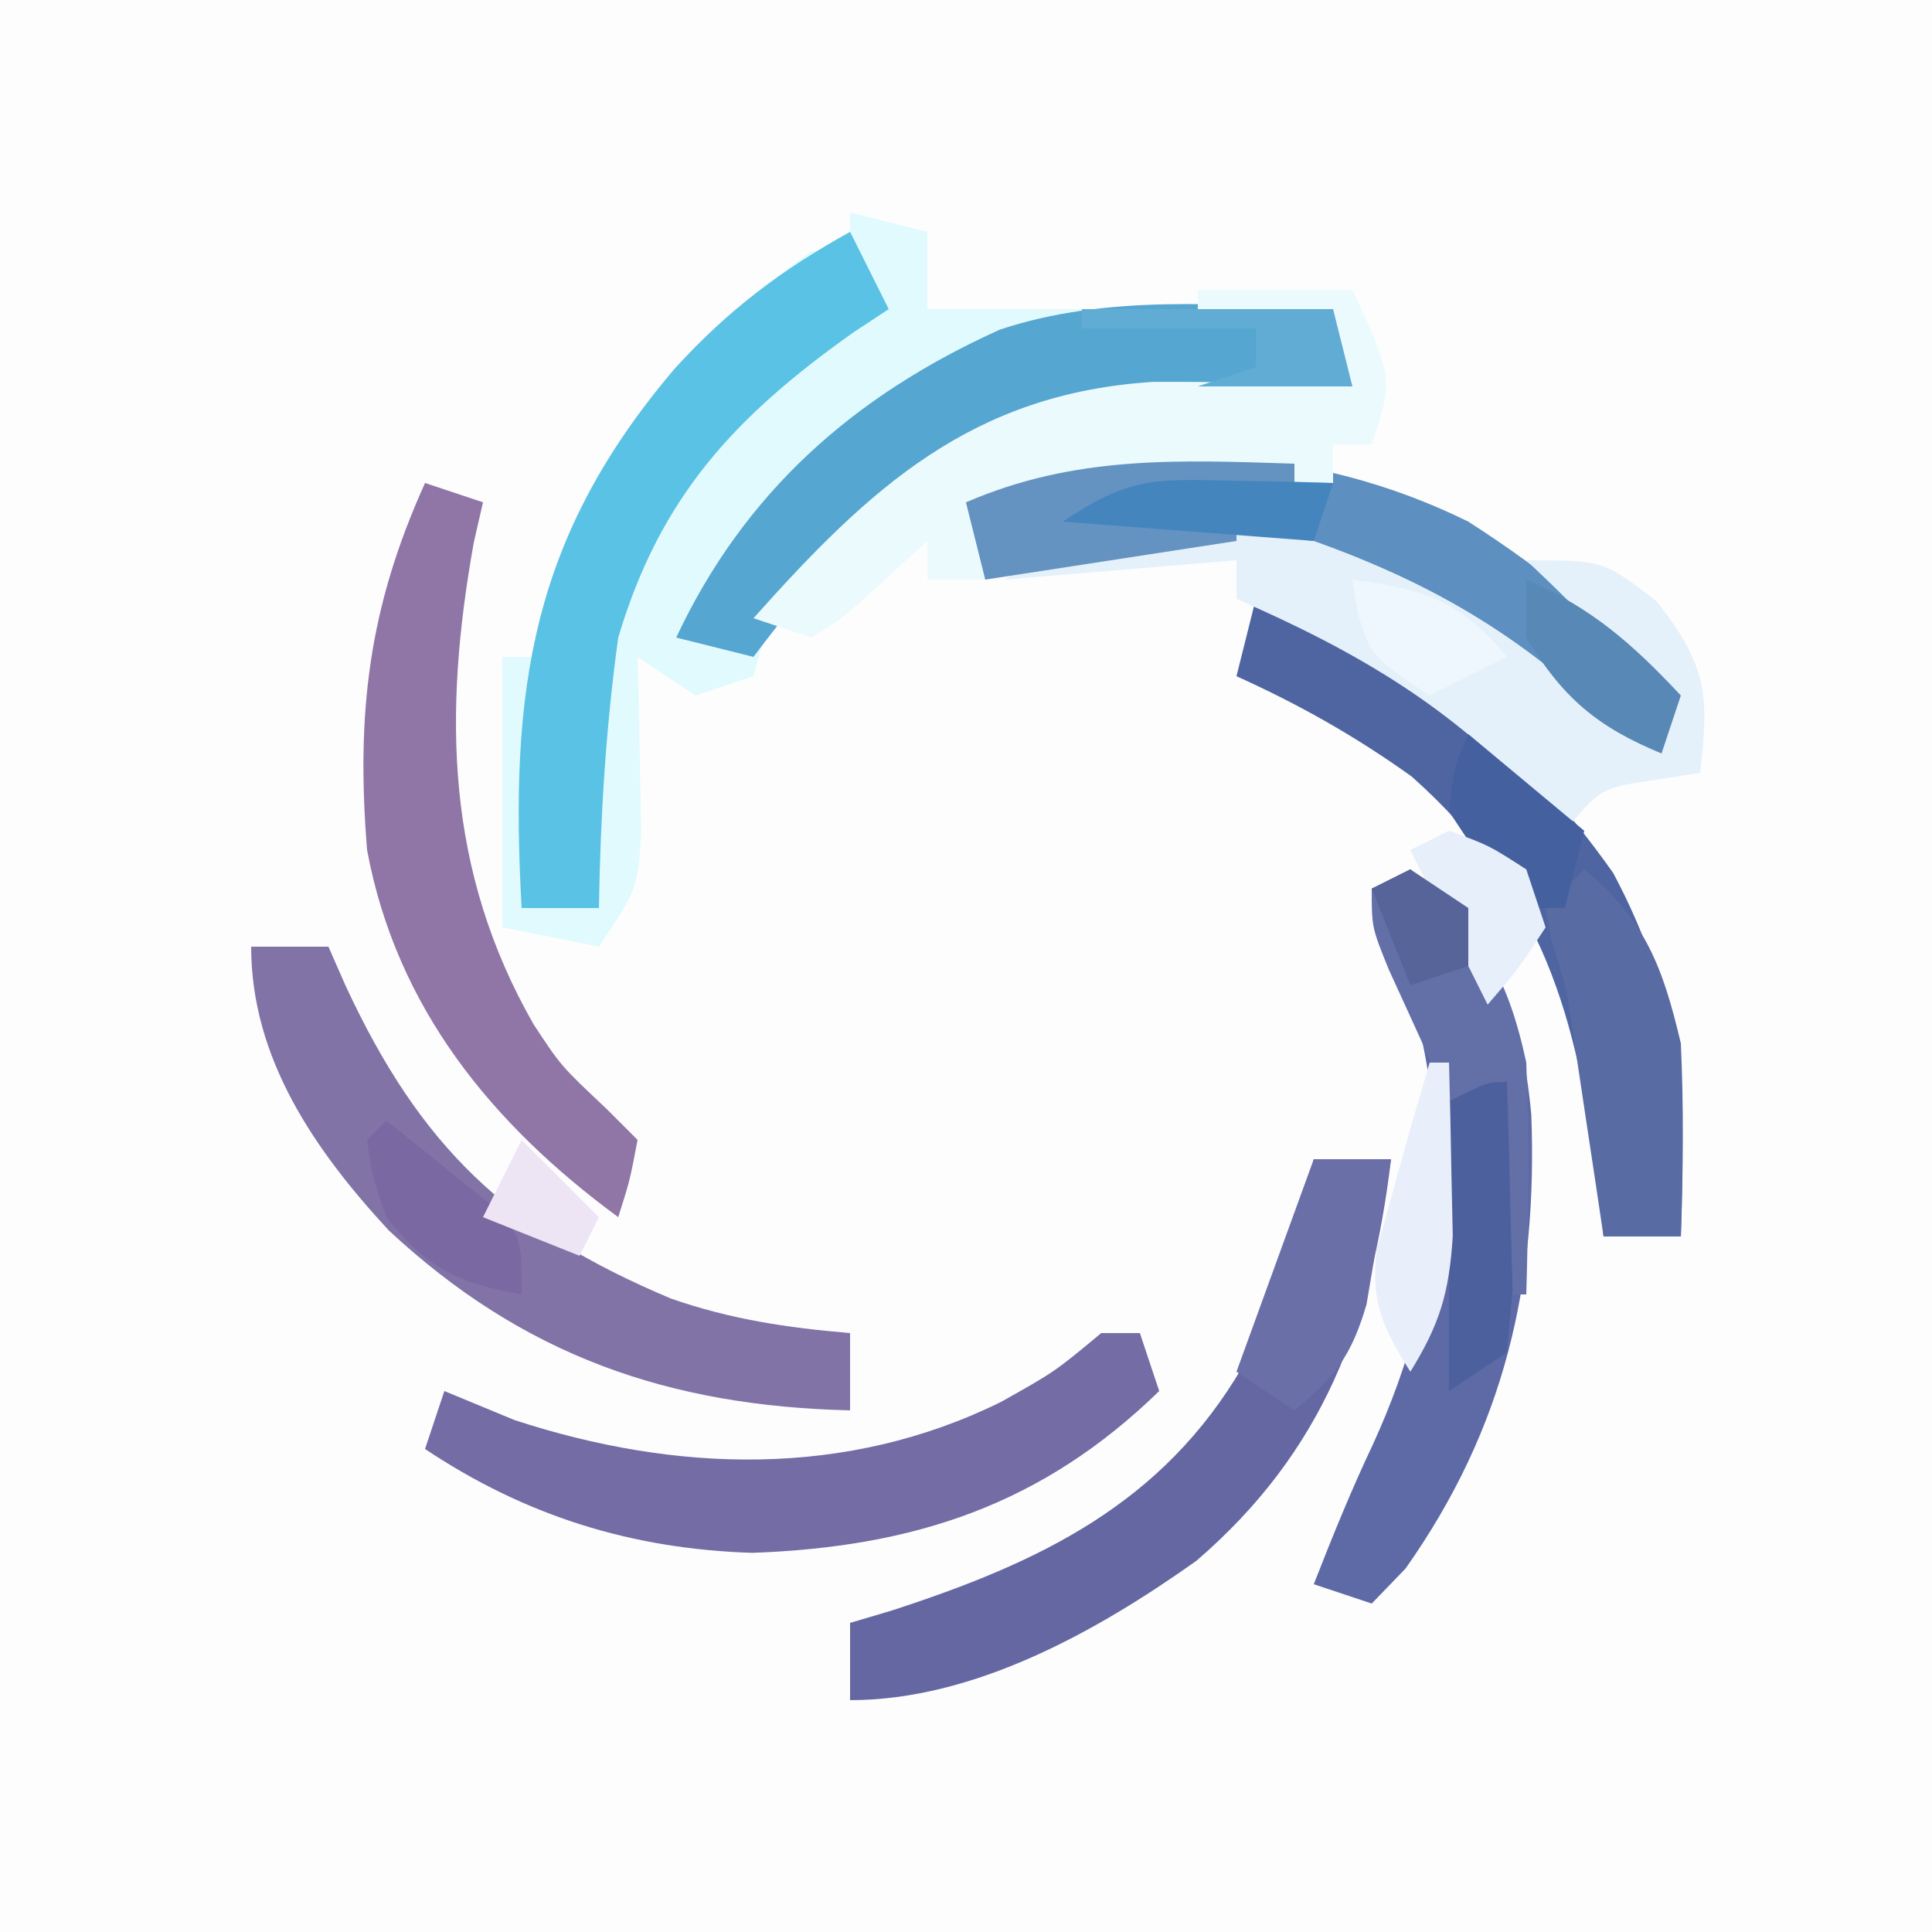 <?xml version="1.0" encoding="UTF-8"?>
<svg version="1.1" xmlns="http://www.w3.org/2000/svg" width="100" height="100">
<rect width="100%" height="100%" fill="#333333" stroke="none"/>
<path d="M0 0 C33 0 66 0 100 0 C100 33 100 66 100 100 C67 100 34 100 0 100 C0 67 0 34 0 0 Z " fill="#FDFDFE" transform="translate(0,0)"/>
<path d="M0 0 C1.32 0.33 2.64 0.66 4 1 C4 2.32 4 3.64 4 5 C10.93 5 17.86 5 25 5 C25.495 6.98 25.495 6.98 26 9 C25.105 9.014 24.211 9.028 23.289 9.043 C13.327 9.436 5.798 11.147 -1.562 18.125 C-4.142 20.806 -4.142 20.806 -5 24 C-5.99 24.33 -6.98 24.66 -8 25 C-8.99 24.34 -9.98 23.68 -11 23 C-10.977 23.831 -10.954 24.663 -10.93 25.52 C-10.903 27.15 -10.903 27.15 -10.875 28.812 C-10.852 29.891 -10.829 30.97 -10.805 32.082 C-11 35 -11 35 -13 38 C-14.65 37.67 -16.3 37.34 -18 37 C-18 32.38 -18 27.76 -18 23 C-17.34 23 -16.68 23 -16 23 C-15.918 22.34 -15.835 21.68 -15.75 21 C-13.626 12.506 -9.072 7.134 -2 2 C-1.34 2 -0.68 2 0 2 C0 1.34 0 0.68 0 0 Z " fill="#E1FAFD" transform="translate(44,11)"/>
<path d="M0 0 C7.739 2.121 13.892 7.657 18.5 14.188 C21.916 20.593 22.254 25.87 22 33 C20.68 33 19.36 33 18 33 C17.914 32.154 17.827 31.309 17.738 30.438 C16.637 21.547 14.854 15.231 8.062 9.188 C5.136 7.097 2.272 5.48 -1 4 C-0.67 2.68 -0.34 1.36 0 0 Z " fill="#4F65A2" transform="translate(65,31)"/>
<path d="M0 0 C4.063 2.604 7.642 5.539 11 9 C10.67 9.99 10.34 10.98 10 12 C6.155 10.186 2.799 7.86 -0.684 5.438 C-5.394 2.514 -9.017 1.742 -14.562 1.812 C-15.678 1.819 -16.793 1.825 -17.941 1.832 C-20.476 1.971 -22.587 2.263 -25 3 C-25.33 1.68 -25.66 0.36 -26 -1 C-17.656 -4.608 -8.091 -3.994 0 0 Z " fill="#5D8FC1" transform="translate(76,27)"/>
<path d="M0 0 C4.326 3.75 5.709 6.984 6.258 12.668 C6.599 21.469 4.865 28.941 -0.25 36.188 C-0.828 36.786 -1.405 37.384 -2 38 C-2.99 37.67 -3.98 37.34 -5 37 C-4.039 34.546 -3.061 32.128 -1.93 29.746 C1.863 21.443 2.358 13.46 -0.5 4.75 C-0.981 3.493 -1.474 2.239 -2 1 C-1.34 0.67 -0.68 0.34 0 0 Z " fill="#5D6AA5" transform="translate(73,45)"/>
<path d="M0 0 C1.32 0 2.64 0 4 0 C4.291 0.664 4.583 1.328 4.883 2.012 C8.762 10.368 13.25 14.649 21.742 18.219 C24.848 19.294 27.73 19.722 31 20 C31 21.32 31 22.64 31 24 C21.606 23.78 14.072 21.16 7.125 14.688 C3.284 10.537 0 5.776 0 0 Z " fill="#8273A7" transform="translate(13,49)"/>
<path d="M0 0 C0.495 1.98 0.495 1.98 1 4 C0.105 4.014 -0.789 4.028 -1.711 4.043 C-10.938 4.407 -18.361 5.486 -25.168 12.109 C-26.866 14.021 -28.467 15.955 -30 18 C-31.32 17.67 -32.64 17.34 -34 17 C-30.475 9.491 -24.834 4.485 -17.25 1.062 C-11.719 -0.781 -5.748 -0.237 0 0 Z " fill="#55A6D0" transform="translate(69,16)"/>
<path d="M0 0 C1.32 0 2.64 0 4 0 C2.976 8.458 0.51 15.118 -6.078 20.789 C-11.192 24.419 -17.557 28 -24 28 C-24 26.68 -24 25.36 -24 24 C-23.299 23.792 -22.598 23.585 -21.875 23.371 C-14.217 20.884 -7.83 17.871 -3.656 10.688 C-2.046 7.192 -0.871 3.748 0 0 Z " fill="#6567A3" transform="translate(68,60)"/>
<path d="M0 0 C0.99 0.33 1.98 0.66 3 1 C2.843 1.687 2.685 2.374 2.523 3.082 C0.926 11.986 1.076 20.075 5.617 28.016 C7.035 30.174 7.035 30.174 9.375 32.375 C9.911 32.911 10.447 33.447 11 34 C10.602 36.102 10.602 36.102 10 38 C3.461 33.195 -1.478 27.167 -3 19 C-3.571 11.927 -2.927 6.464 0 0 Z " fill="#8F76A7" transform="translate(22,25)"/>
<path d="M0 0 C0.66 1.32 1.32 2.64 2 4 C1.408 4.389 0.817 4.779 0.207 5.18 C-5.936 9.529 -9.833 13.694 -12 21 C-12.646 25.671 -12.925 30.287 -13 35 C-14.32 35 -15.64 35 -17 35 C-17.637 23.704 -16.516 15.813 -9.062 7.062 C-6.303 4.04 -3.579 1.986 0 0 Z " fill="#5AC2E4" transform="translate(44,12)"/>
<path d="M0 0 C0.66 0 1.32 0 2 0 C2.495 1.485 2.495 1.485 3 3 C-3.038 8.879 -9.66 11.074 -18.062 11.375 C-24.316 11.178 -29.805 9.463 -35 6 C-34.67 5.01 -34.34 4.02 -34 3 C-32.206 3.743 -32.206 3.743 -30.375 4.5 C-22 7.243 -13.172 7.509 -5.188 3.562 C-2.419 2.011 -2.419 2.011 0 0 Z " fill="#736CA5" transform="translate(57,69)"/>
<path d="M0 0 C6.401 2.277 11.237 5.205 16 10 C16.66 10 17.32 10 18 10 C16.445 6.183 13.964 3.808 11 1 C15 1 15 1 17.75 3.125 C20.345 6.441 20.477 7.901 20 12 C18.824 12.186 18.824 12.186 17.625 12.375 C14.859 12.791 14.859 12.791 13 15 C12.611 14.553 12.221 14.105 11.82 13.645 C7.145 8.592 2.28 5.742 -4 3 C-4 2.34 -4 1.68 -4 1 C-9.94 1.495 -9.94 1.495 -16 2 C-11.046 -1.303 -5.776 -0.733 0 0 Z " fill="#E5F1FA" transform="translate(68,28)"/>
<path d="M0 0 C2.64 0 5.28 0 8 0 C10.125 4.625 10.125 4.625 9 8 C8.34 8 7.68 8 7 8 C7 8.66 7 9.32 7 10 C6.131 9.988 5.262 9.977 4.367 9.965 C3.215 9.956 2.062 9.947 0.875 9.938 C-0.83 9.92 -0.83 9.92 -2.57 9.902 C-5.813 9.995 -8.819 10.386 -12 11 C-11.67 12.32 -11.34 13.64 -11 15 C-11.99 15 -12.98 15 -14 15 C-14 14.34 -14 13.68 -14 13 C-14.928 13.846 -15.856 14.691 -16.812 15.562 C-18.395 17.004 -18.395 17.004 -20 18 C-20.99 17.67 -21.98 17.34 -23 17 C-16.952 10.211 -11.675 5.361 -2.316 4.766 C1.133 4.752 4.555 4.824 8 5 C7.67 4.01 7.34 3.02 7 2 C4.69 1.67 2.38 1.34 0 1 C0 0.67 0 0.34 0 0 Z " fill="#EBFAFD" transform="translate(62,15)"/>
<path d="M0 0 C3.151 2.578 4.071 5.07 5 9 C5.155 12.341 5.119 15.658 5 19 C3.68 19 2.36 19 1 19 C0.867 18.108 0.734 17.216 0.598 16.297 C0.421 15.126 0.244 13.956 0.062 12.75 C-0.112 11.59 -0.286 10.43 -0.465 9.234 C-0.908 6.129 -0.908 6.129 -1.691 3.703 C-1.793 3.141 -1.895 2.579 -2 2 C-1.34 1.34 -0.68 0.68 0 0 Z " fill="#586BA2" transform="translate(82,45)"/>
<path d="M0 0 C3.547 3.074 5.014 5.401 6 10 C6.154 14.006 6.117 17.993 6 22 C5.67 22 5.34 22 5 22 C4.67 18.7 4.34 15.4 4 12 C3.34 12 2.68 12 2 12 C1.329 10.544 0.663 9.085 0 7.625 C-0.371 6.813 -0.743 6.001 -1.125 5.164 C-2 3 -2 3 -2 1 C-1.34 0.67 -0.68 0.34 0 0 Z " fill="#6370A8" transform="translate(73,45)"/>
<path d="M0 0 C1.32 0 2.64 0 4 0 C3.744 1.607 3.469 3.21 3.188 4.812 C3.037 5.706 2.886 6.599 2.73 7.52 C1.946 10.183 1.114 11.257 -1 13 C-1.99 12.34 -2.98 11.68 -4 11 C-2.68 7.37 -1.36 3.74 0 0 Z " fill="#6B6FA8" transform="translate(68,60)"/>
<path d="M0 0 C0 0.33 0 0.66 0 1 C-4.455 1.495 -4.455 1.495 -9 2 C-6.03 2.495 -6.03 2.495 -3 3 C-3 3.33 -3 3.66 -3 4 C-7.29 4.66 -11.58 5.32 -16 6 C-16.33 4.68 -16.66 3.36 -17 2 C-11.356 -0.441 -6.022 -0.193 0 0 Z " fill="#6593C1" transform="translate(67,24)"/>
<path d="M0 0 C0.081 2.291 0.139 4.583 0.188 6.875 C0.222 8.151 0.257 9.427 0.293 10.742 C0.196 11.817 0.1 12.892 0 14 C-0.99 14.66 -1.98 15.32 -3 16 C-3 11.05 -3 6.1 -3 1 C-1 0 -1 0 0 0 Z " fill="#4D609E" transform="translate(78,56)"/>
<path d="M0 0 C1.175 0.927 2.34 1.867 3.5 2.812 C4.15 3.335 4.799 3.857 5.469 4.395 C7 6 7 6 7 9 C3.743 8.439 2.044 7.628 0 5 C-0.75 2.875 -0.75 2.875 -1 1 C-0.67 0.67 -0.34 0.34 0 0 Z " fill="#7A68A3" transform="translate(20,58)"/>
<path d="M0 0 C3.366 1.443 5.51 3.333 8 6 C7.67 6.99 7.34 7.98 7 9 C3.646 7.612 1.887 6.114 0 3 C0 2.01 0 1.02 0 0 Z " fill="#5888B6" transform="translate(79,30)"/>
<path d="M0 0 C1.98 1.65 3.96 3.3 6 5 C5.67 6.32 5.34 7.64 5 9 C4.34 9 3.68 9 3 9 C0.812 6.75 0.812 6.75 -1 4 C-0.75 1.688 -0.75 1.688 0 0 Z " fill="#45609F" transform="translate(76,38)"/>
<path d="M0 0 C4.29 0 8.58 0 13 0 C13.33 1.32 13.66 2.64 14 4 C11.36 4 8.72 4 6 4 C6.99 3.67 7.98 3.34 9 3 C9 2.34 9 1.68 9 1 C6.03 1 3.06 1 0 1 C0 0.67 0 0.34 0 0 Z " fill="#61ACD4" transform="translate(56,16)"/>
<path d="M0 0 C0.33 0 0.66 0 1 0 C1.054 1.916 1.093 3.833 1.125 5.75 C1.148 6.817 1.171 7.885 1.195 8.984 C1.005 11.925 0.527 13.524 -1 16 C-2.454 13.69 -3.047 12.439 -2.75 9.688 C-2.502 8.801 -2.255 7.914 -2 7 C-1.649 5.742 -1.299 4.484 -0.938 3.188 C-0.473 1.61 -0.473 1.61 0 0 Z " fill="#E9EFFA" transform="translate(74,55)"/>
<path d="M0 0 C1.491 0.027 1.491 0.027 3.012 0.055 C3.771 0.078 4.53 0.101 5.312 0.125 C4.982 1.115 4.652 2.105 4.312 3.125 C0.022 2.795 -4.268 2.465 -8.688 2.125 C-5.267 -0.156 -4.006 -0.094 0 0 Z " fill="#4585BE" transform="translate(63.688,24.875)"/>
<path d="M0 0 C2.062 0.75 2.062 0.75 4 2 C4.33 2.99 4.66 3.98 5 5 C3.562 7.188 3.562 7.188 2 9 C0.667 6.333 -0.667 3.667 -2 1 C-1.34 0.67 -0.68 0.34 0 0 Z " fill="#E7EFFA" transform="translate(75,43)"/>
<path d="M0 0 C3.688 0.498 5.605 1.101 8 4 C6.02 4.99 6.02 4.99 4 6 C1 4 1 4 0.312 1.875 C0.209 1.256 0.106 0.637 0 0 Z " fill="#EDF7FD" transform="translate(70,30)"/>
<path d="M0 0 C1.32 1.32 2.64 2.64 4 4 C3.67 4.66 3.34 5.32 3 6 C0.525 5.01 0.525 5.01 -2 4 C-1.34 2.68 -0.68 1.36 0 0 Z " fill="#EDE5F4" transform="translate(27,59)"/>
<path d="M0 0 C0.99 0.66 1.98 1.32 3 2 C3 2.99 3 3.98 3 5 C2.01 5.33 1.02 5.66 0 6 C-0.66 4.35 -1.32 2.7 -2 1 C-1.34 0.67 -0.68 0.34 0 0 Z " fill="#56649A" transform="translate(73,45)"/>
</svg>
